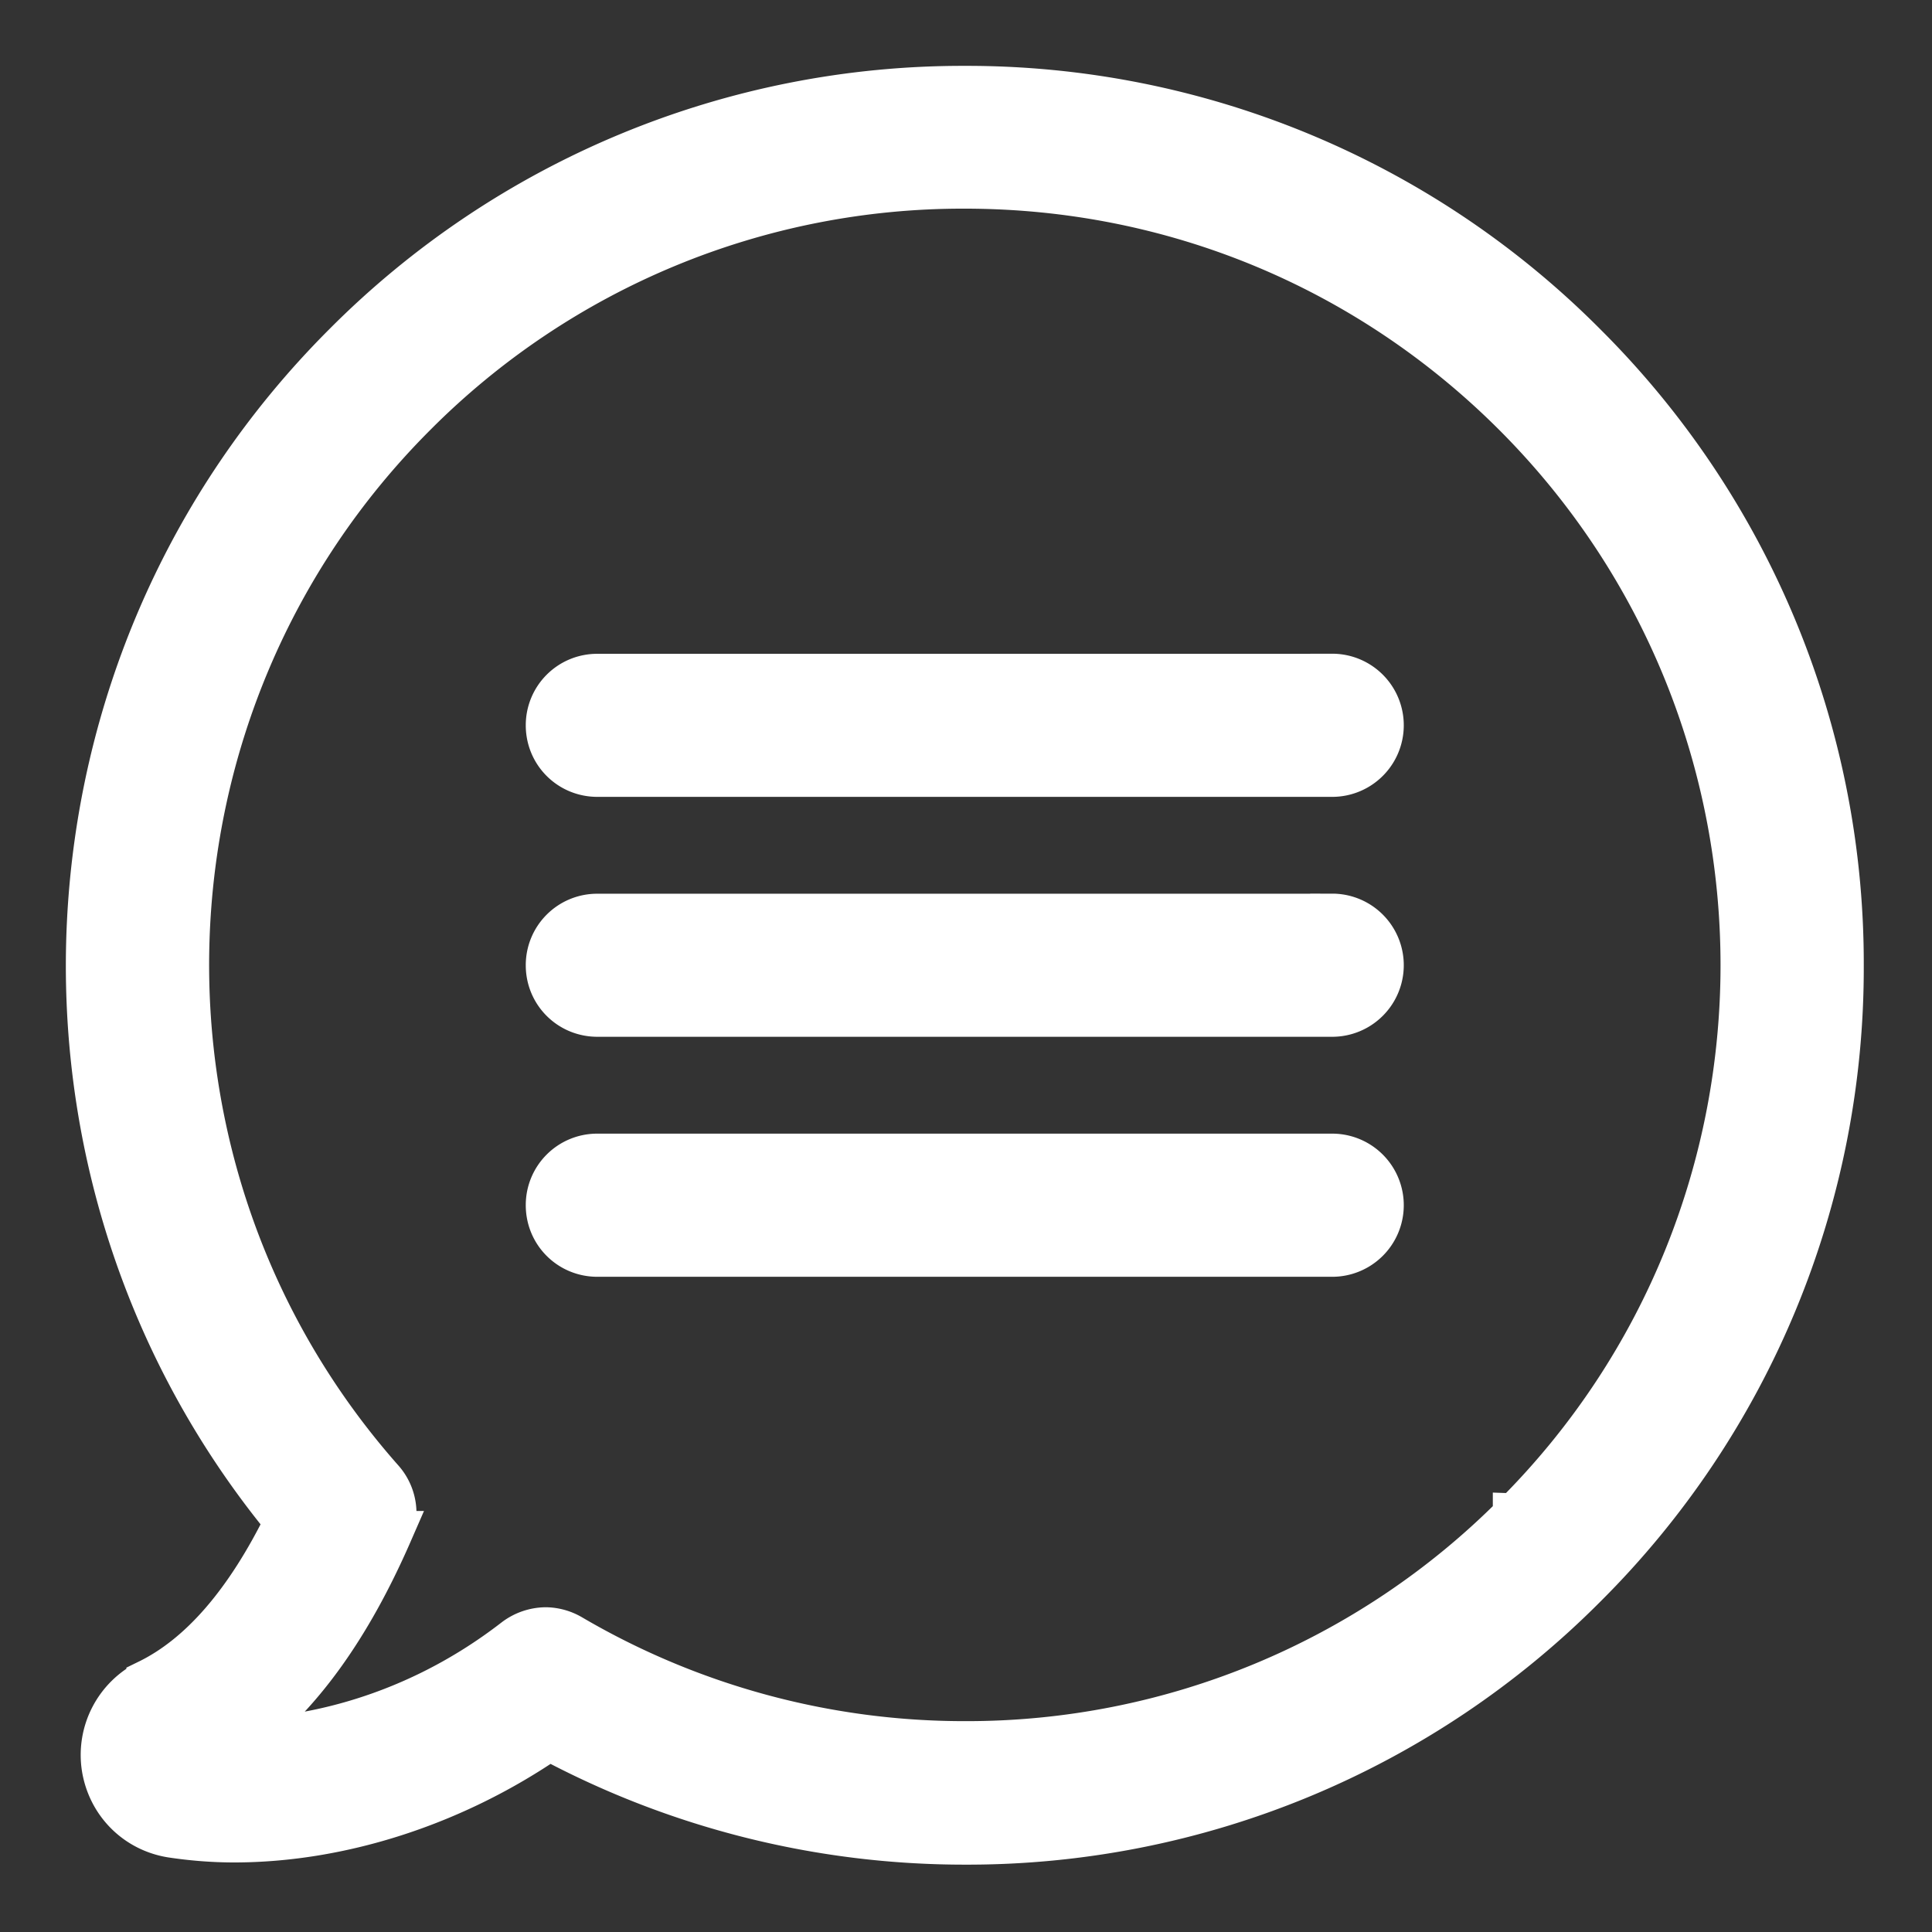 <svg xmlns="http://www.w3.org/2000/svg" width="22" height="22" viewBox="0 0 22 22">
    <rect x="0" y="0" width="22" height="22" fill="#333333" stroke="none"/>
    <g fill="#FFF" fill-rule="nonzero" stroke="#FFF" stroke-width=".5">
        <path d="M18.049 3.929A9.922 9.922 0 0 0 10.986 1a9.922 9.922 0 0 0-7.063 2.929c-3.64 3.64-3.904 9.456-.66 13.397-.449.917-.976 1.528-1.574 1.82a.935.935 0 0 0-.51.975c.062.406.372.72.778.783.221.033.46.054.707.054 1.226 0 2.514-.422 3.59-1.163a10 10 0 0 0 4.732 1.188 9.918 9.918 0 0 0 7.063-2.924 9.926 9.926 0 0 0 2.924-7.063 9.935 9.935 0 0 0-2.924-7.067zm-.8 13.326a8.802 8.802 0 0 1-6.263 2.594 8.856 8.856 0 0 1-4.485-1.217.584.584 0 0 0-.285-.08.588.588 0 0 0-.347.117c-1.28.992-2.57 1.139-3.134 1.151.674-.502 1.238-1.28 1.711-2.364a.569.569 0 0 0-.096-.602c-3.096-3.498-2.933-8.829.372-12.134a8.802 8.802 0 0 1 6.264-2.594c2.364 0 4.59.92 6.264 2.594 3.456 3.46 3.456 9.083 0 12.535z"/>
        <path d="M15.17 7.695H6.802a.563.563 0 0 0-.565.564c0 .314.251.565.565.565h8.368a.565.565 0 0 0 0-1.13zM15.17 10.427H6.802a.563.563 0 0 0-.565.565c0 .313.251.564.565.564h8.368a.565.565 0 0 0 0-1.13zM15.17 13.159H6.802a.563.563 0 0 0-.565.565c0 .314.251.565.565.565h8.368a.565.565 0 0 0 0-1.13z"/>
    </g>
</svg>

